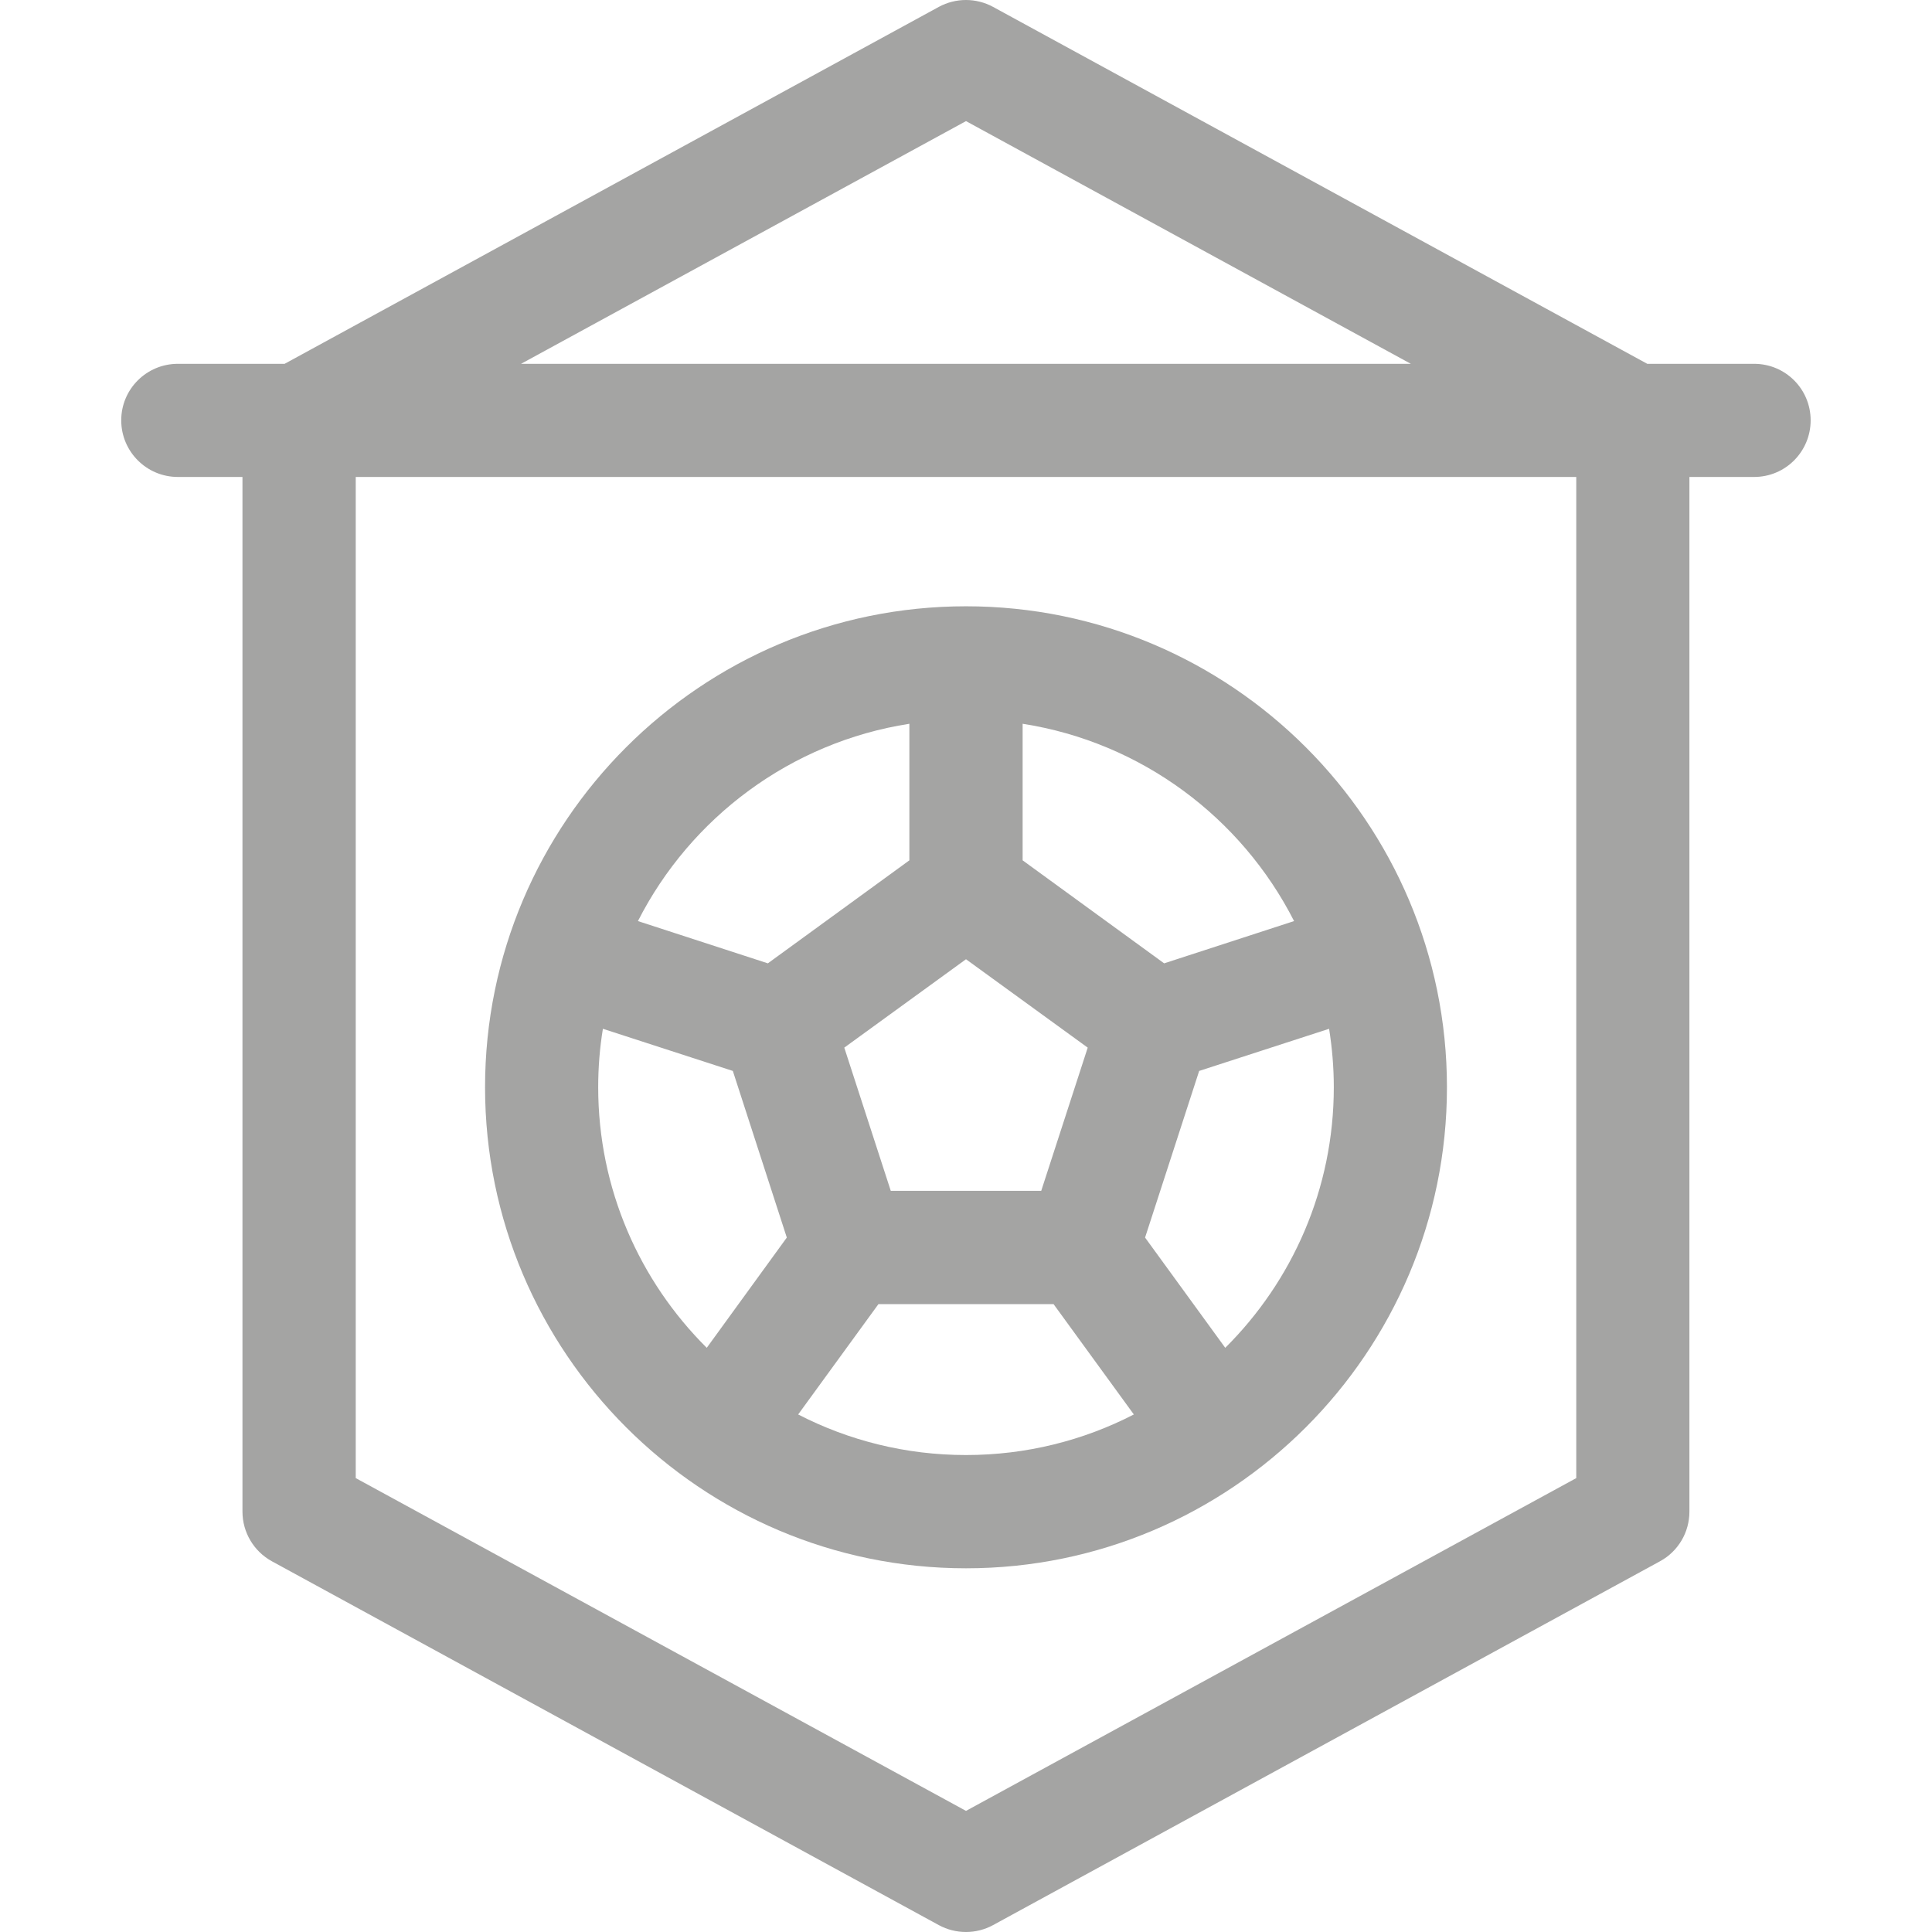 <svg width="16" height="16" viewBox="0 0 16 16" fill="none" xmlns="http://www.w3.org/2000/svg">
<g clip-path="url(#clip0_357_2755)">
<path d="M14.527 3.013H13.642L8.224 0.057C8.084 -0.019 7.915 -0.019 7.775 0.057L2.357 3.013H1.473C1.214 3.013 1.004 3.222 1.004 3.481C1.004 3.74 1.214 3.95 1.473 3.95H2.008V12.519C2.008 12.69 2.102 12.848 2.252 12.93L7.775 15.943C7.845 15.981 7.922 16 8 16C8.077 16 8.154 15.981 8.224 15.943L13.747 12.93C13.898 12.848 13.991 12.69 13.991 12.519V3.95H14.527C14.786 3.95 14.995 3.74 14.995 3.481C14.995 3.222 14.786 3.013 14.527 3.013ZM8 1.003L11.684 3.013H4.315L8 1.003ZM13.054 12.241L8 14.997L2.946 12.241V3.95H13.054V12.241H13.054Z" fill="#A4A4A3"/>
<path d="M8 12.988C10.196 12.988 11.983 11.201 11.983 9.004C11.983 6.808 10.196 5.021 8 5.021C5.804 5.021 4.017 6.808 4.017 9.004C4.017 11.201 5.804 12.988 8 12.988ZM8 12.05C7.5 12.05 7.027 11.929 6.61 11.714L7.275 10.8H8.725L9.39 11.714C8.973 11.929 8.5 12.05 8 12.05ZM11.007 8.52C11.032 8.677 11.046 8.839 11.046 9.004C11.046 9.847 10.702 10.61 10.147 11.162L9.483 10.249L9.931 8.869L11.007 8.52ZM8.469 5.994C9.452 6.147 10.281 6.771 10.717 7.628L9.641 7.978L8.469 7.125V5.994ZM9.008 8.676L8.623 9.862H7.377L6.992 8.676L8 7.944L9.008 8.676ZM7.531 5.994V7.125L6.359 7.978L5.283 7.628C5.719 6.771 6.548 6.147 7.531 5.994ZM4.993 8.52L6.069 8.869L6.516 10.249L5.853 11.162C5.298 10.61 4.954 9.847 4.954 9.004C4.954 8.839 4.967 8.677 4.993 8.52Z" fill="#A4A4A3"/>
</g>
<defs>
<clipPath id="clip0_357_2755">
<rect width="16" height="16" fill="white"/>
</clipPath>
</defs>
</svg>
